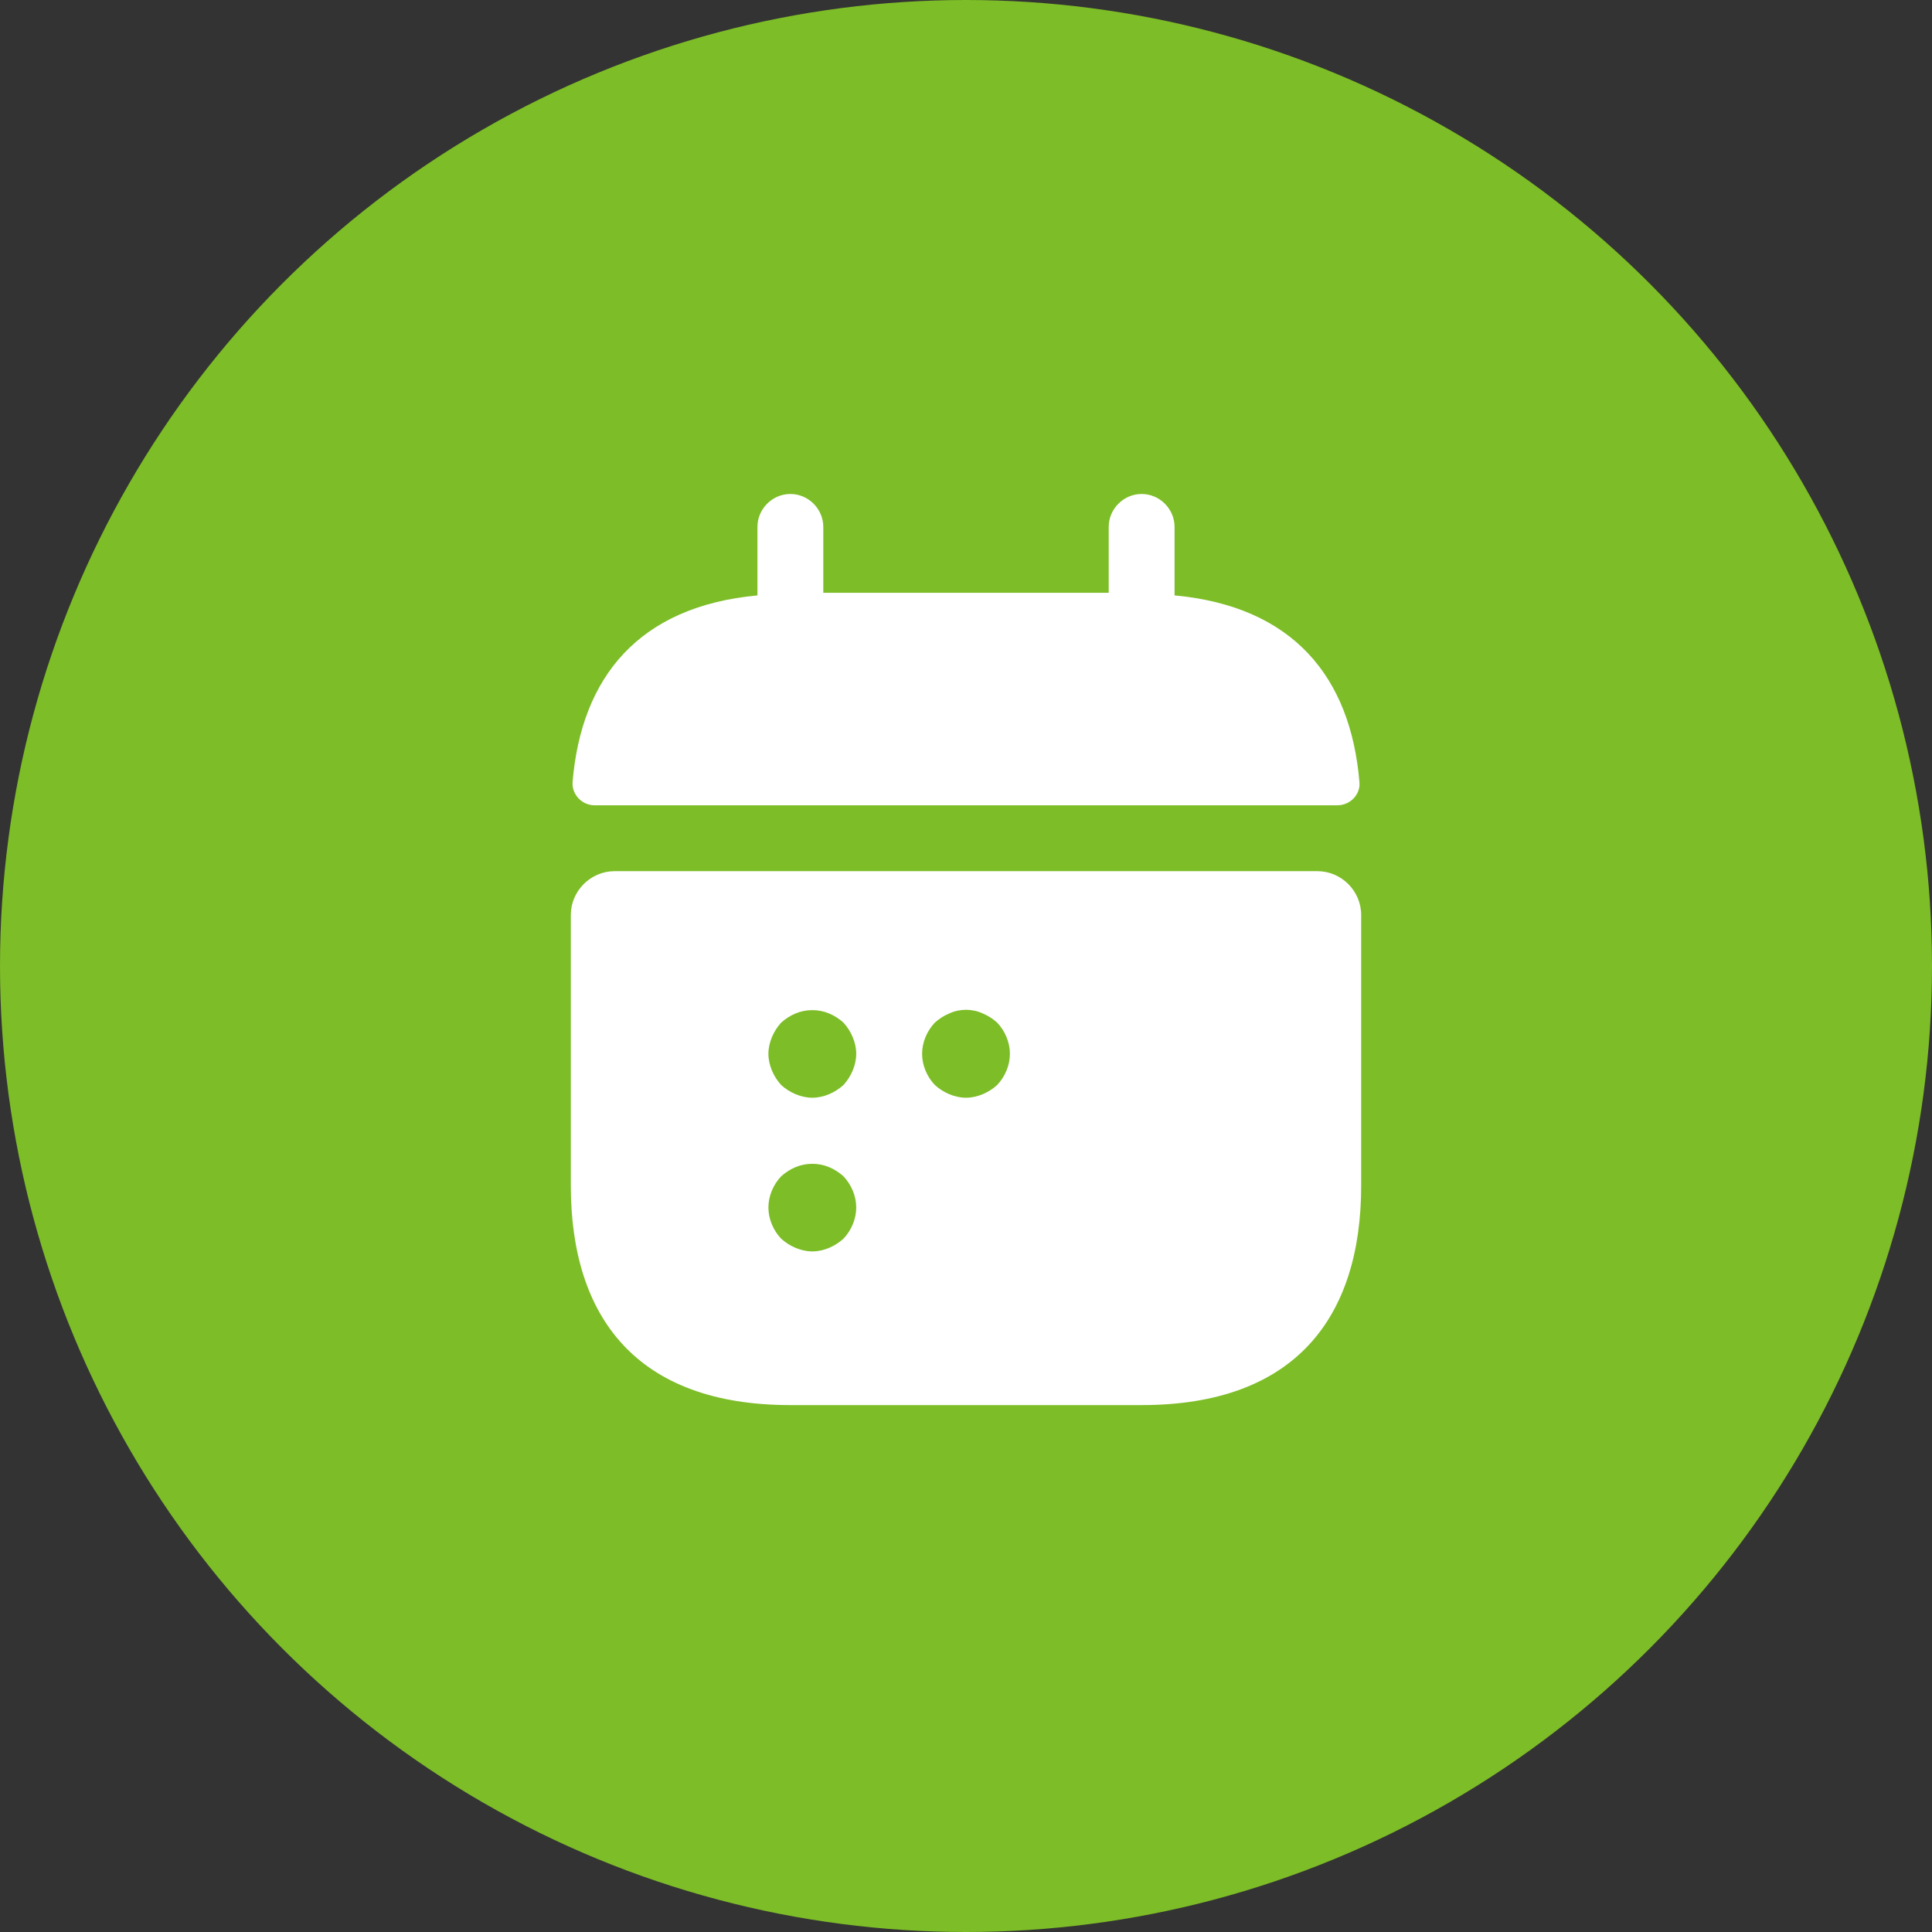 <svg width="44" height="44" viewBox="0 0 44 44" fill="none" xmlns="http://www.w3.org/2000/svg">
<rect x="0" y="0" width="44" height="44" fill="#333333" stroke="none"/>
<circle cx="22" cy="22" r="22" fill="#7DBD27"/>
<path d="M26.75 13.56V12C26.75 11.59 26.41 11.25 26 11.25C25.59 11.25 25.25 11.59 25.25 12V13.5H18.75V12C18.75 11.59 18.41 11.25 18 11.25C17.59 11.25 17.25 11.59 17.25 12V13.56C14.55 13.81 13.24 15.42 13.04 17.81C13.02 18.1 13.26 18.34 13.54 18.34H30.46C30.75 18.34 30.99 18.09 30.96 17.81C30.76 15.42 29.45 13.81 26.75 13.56Z" fill="white"/>
<path d="M30 19.84H14C13.45 19.84 13 20.29 13 20.84V27C13 30 14.5 32 18 32H26C29.5 32 31 30 31 27V20.84C31 20.29 30.55 19.84 30 19.84ZM19.21 28.21C19.11 28.3 19 28.37 18.88 28.42C18.76 28.47 18.63 28.5 18.5 28.5C18.37 28.5 18.24 28.47 18.12 28.42C18 28.37 17.89 28.3 17.79 28.21C17.61 28.02 17.5 27.76 17.5 27.5C17.5 27.24 17.61 26.98 17.79 26.79C17.89 26.7 18 26.63 18.12 26.58C18.36 26.48 18.64 26.48 18.88 26.58C19 26.63 19.11 26.7 19.21 26.79C19.39 26.98 19.5 27.24 19.5 27.5C19.5 27.76 19.39 28.02 19.21 28.21ZM19.42 24.38C19.37 24.5 19.3 24.61 19.21 24.71C19.11 24.8 19 24.87 18.88 24.92C18.76 24.97 18.63 25 18.5 25C18.37 25 18.24 24.97 18.12 24.92C18 24.87 17.89 24.8 17.79 24.71C17.7 24.61 17.63 24.5 17.58 24.38C17.53 24.26 17.5 24.13 17.5 24C17.5 23.87 17.53 23.74 17.58 23.62C17.63 23.5 17.7 23.39 17.79 23.29C17.89 23.2 18 23.13 18.12 23.08C18.36 22.98 18.64 22.98 18.88 23.08C19 23.13 19.11 23.2 19.21 23.29C19.3 23.39 19.37 23.5 19.42 23.62C19.47 23.74 19.5 23.87 19.5 24C19.5 24.13 19.47 24.26 19.42 24.38ZM22.71 24.71C22.61 24.8 22.5 24.87 22.38 24.92C22.26 24.97 22.13 25 22 25C21.87 25 21.74 24.97 21.62 24.92C21.5 24.87 21.39 24.8 21.29 24.71C21.11 24.52 21 24.26 21 24C21 23.74 21.11 23.48 21.29 23.29C21.39 23.2 21.5 23.13 21.62 23.08C21.86 22.97 22.14 22.97 22.38 23.08C22.5 23.13 22.61 23.2 22.71 23.29C22.89 23.48 23 23.74 23 24C23 24.26 22.89 24.52 22.71 24.71Z" fill="white"/>
</svg>
